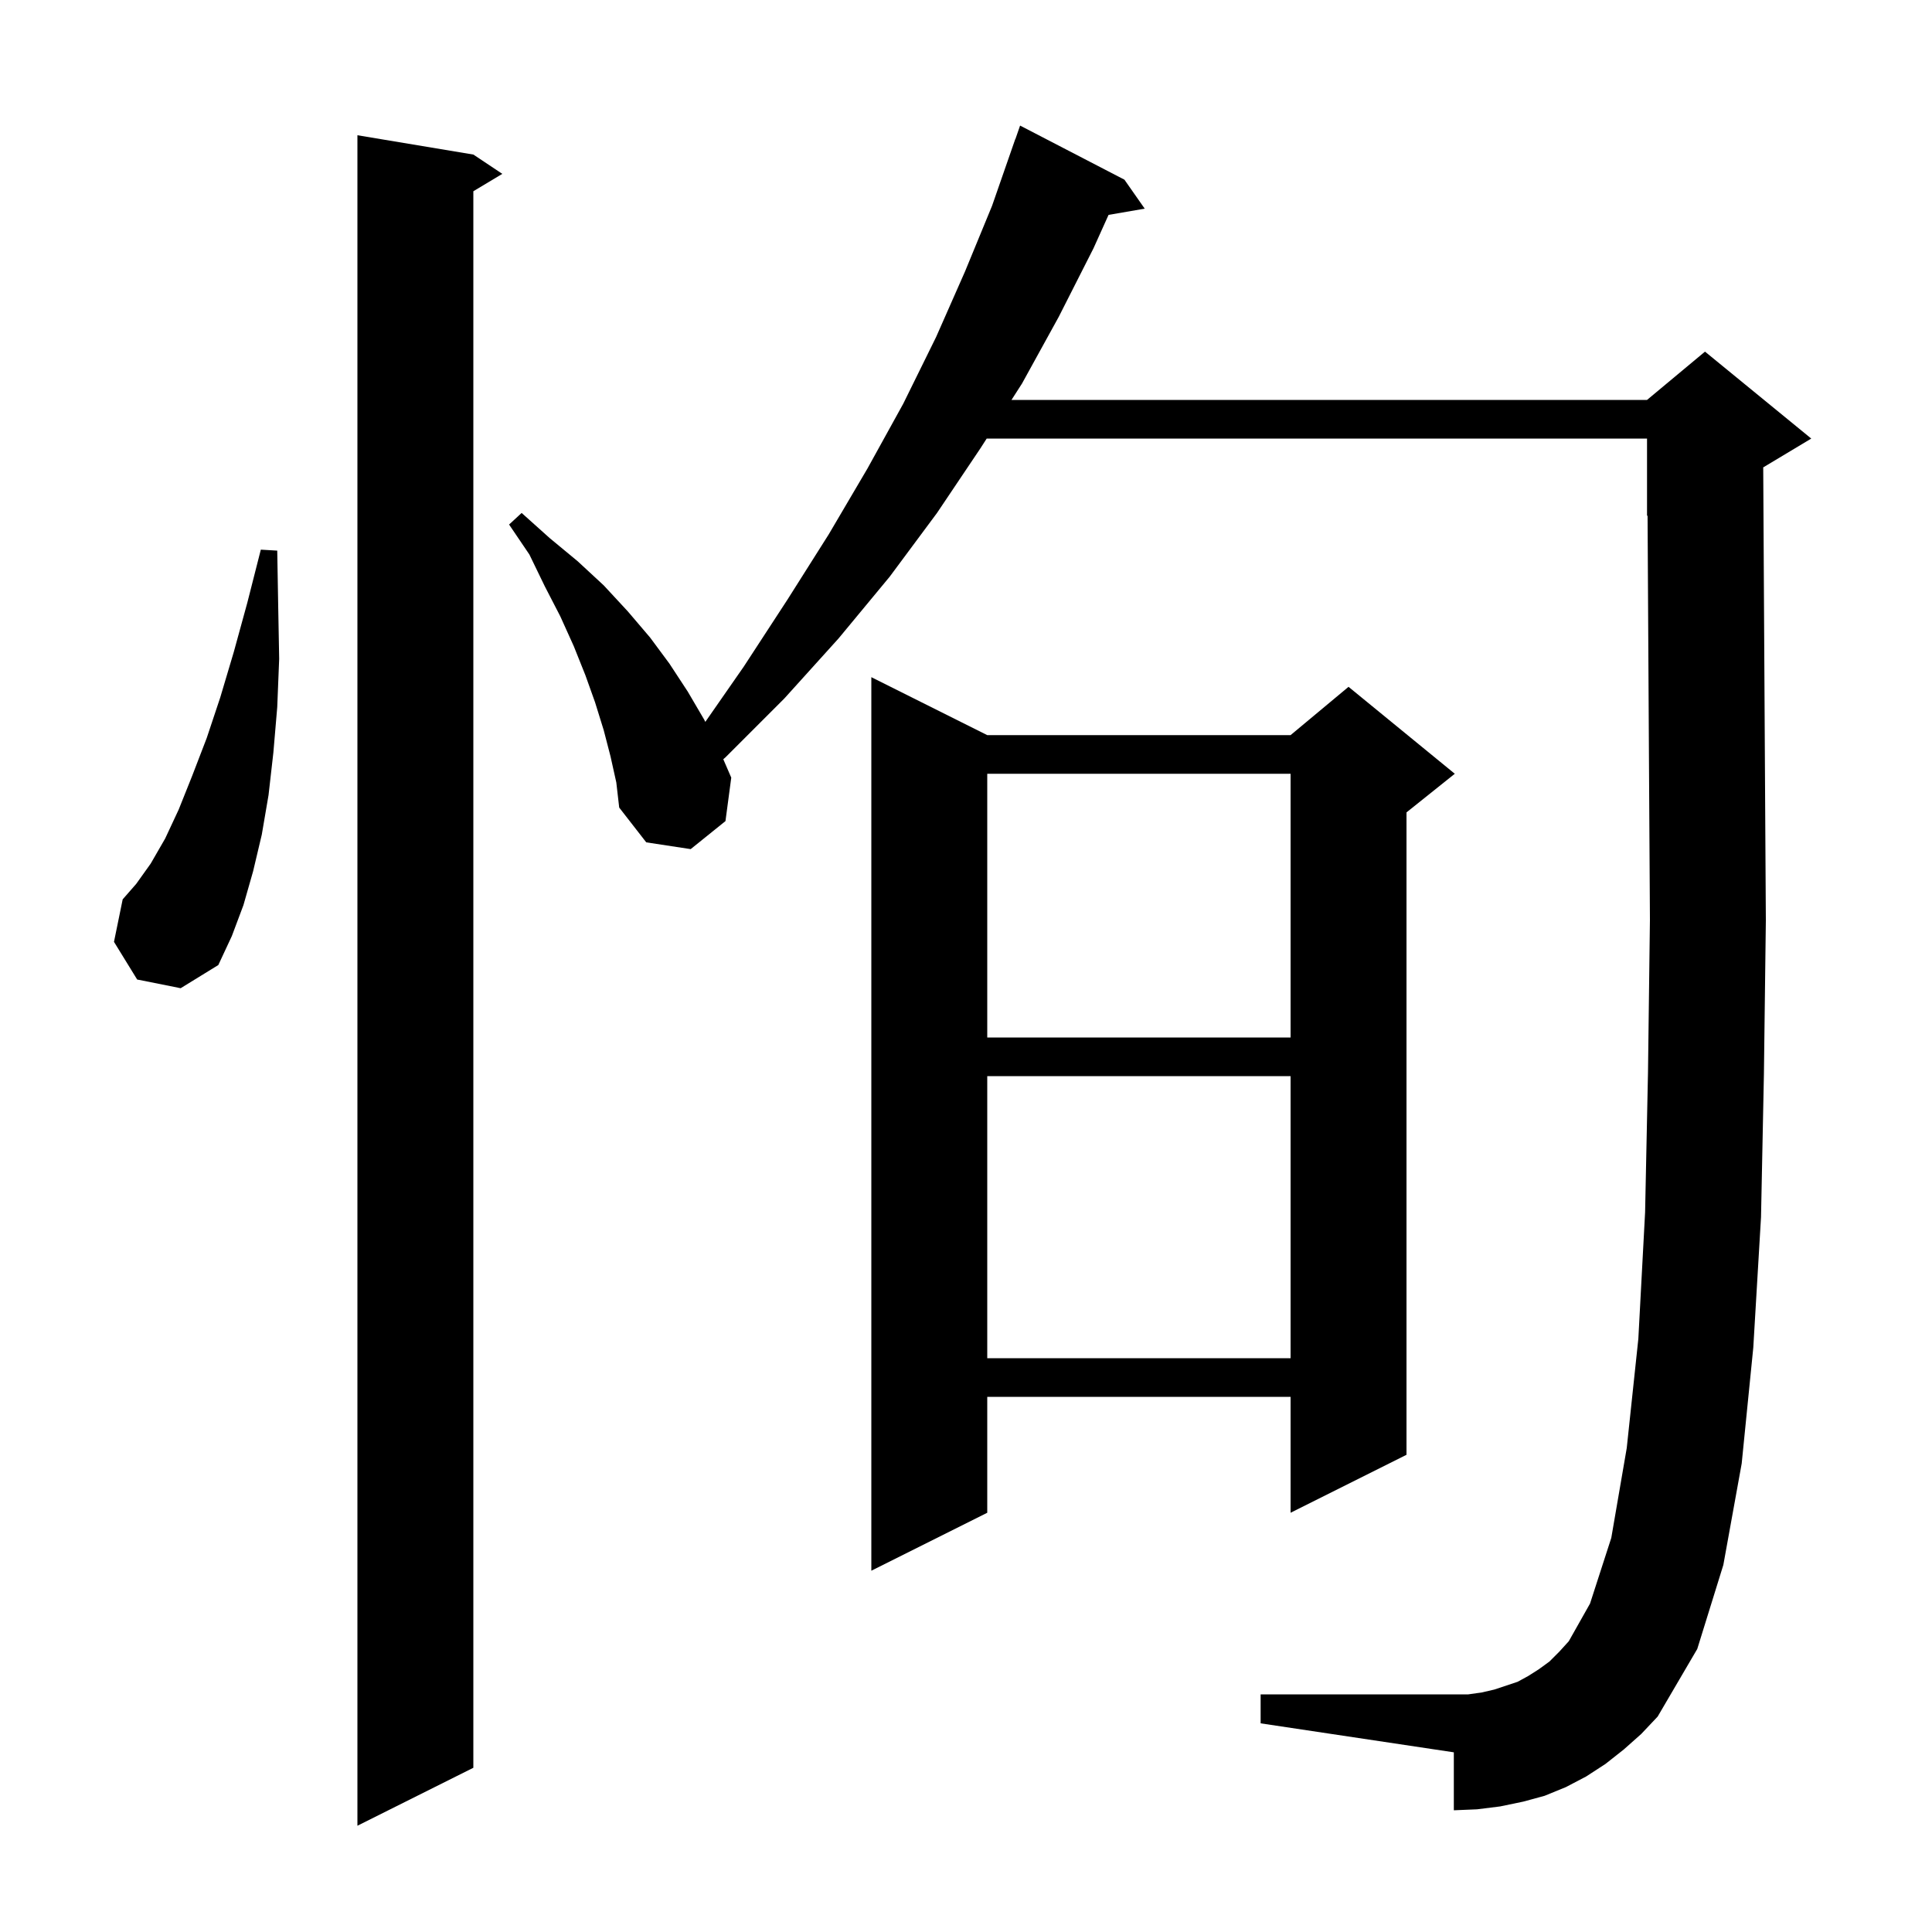<svg xmlns="http://www.w3.org/2000/svg" xmlns:xlink="http://www.w3.org/1999/xlink" version="1.1" baseProfile="full" viewBox="0 0 200 200" width="200" height="200">
<g fill="black">
<path d="M 49.0 16.0 L 52.0 18.0 L 49.0 19.8 L 49.0 183.0 L 37.0 189.0 L 37.0 14.0 Z M 168.1 181.1 L 166.2 182.6 L 164.2 183.9 L 162.1 185.0 L 159.9 185.9 L 157.7 186.5 L 155.3 187.0 L 152.9 187.3 L 150.5 187.4 L 150.5 181.4 L 130.5 178.4 L 130.5 175.4 L 152.0 175.4 L 153.4 175.2 L 154.7 174.9 L 157.1 174.1 L 158.2 173.5 L 159.3 172.8 L 160.4 172.0 L 161.4 171.0 L 162.4 169.9 L 164.6 166.0 L 166.8 159.2 L 168.4 149.9 L 169.6 138.6 L 170.3 125.5 L 170.6 111.0 L 170.8 95.2 L 170.7 78.6 L 170.6 61.2 L 170.556 53.377 L 170.5 53.4 L 170.5 45.4 L 102.142 45.4 L 101.5 46.4 L 97.0 53.1 L 92.1 59.7 L 86.8 66.1 L 81.2 72.3 L 75.1 78.4 L 74.875 78.597 L 75.7 80.5 L 75.1 85.0 L 71.5 87.9 L 66.9 87.2 L 64.1 83.6 L 63.8 81.0 L 63.2 78.3 L 62.5 75.6 L 61.6 72.7 L 60.6 69.9 L 59.4 66.9 L 58.0 63.8 L 56.4 60.7 L 54.8 57.4 L 52.7 54.3 L 54.0 53.1 L 56.9 55.7 L 59.8 58.1 L 62.5 60.6 L 65.0 63.3 L 67.3 66.0 L 69.3 68.7 L 71.2 71.6 L 72.9 74.5 L 73.015 74.729 L 77.0 69.0 L 81.5 62.1 L 85.8 55.3 L 89.8 48.5 L 93.5 41.8 L 96.9 34.9 L 99.9 28.1 L 102.7 21.3 L 105.1 14.4 L 105.112 14.404 L 105.6 13.0 L 116.4 18.6 L 118.5 21.6 L 114.757 22.245 L 113.2 25.7 L 109.6 32.8 L 105.8 39.7 L 104.709 41.4 L 170.5 41.4 L 176.5 36.4 L 187.5 45.4 L 182.528 48.383 L 182.6 61.1 L 182.7 78.5 L 182.8 95.3 L 182.6 111.2 L 182.3 126.0 L 181.5 139.5 L 180.3 151.5 L 178.4 162.0 L 175.7 170.7 L 171.6 177.7 L 169.9 179.5 Z M 102.2 76.1 L 133.6 76.1 L 139.6 71.1 L 150.6 80.1 L 145.6 84.1 L 145.6 150.6 L 133.6 156.6 L 133.6 144.6 L 102.2 144.6 L 102.2 156.6 L 90.2 162.6 L 90.2 70.1 Z M 102.2 111.4 L 102.2 140.6 L 133.6 140.6 L 133.6 111.4 Z M 102.2 80.1 L 102.2 107.4 L 133.6 107.4 L 133.6 80.1 Z M 14.2 101.4 L 11.8 97.5 L 12.7 93.1 L 14.1 91.5 L 15.6 89.4 L 17.1 86.8 L 18.5 83.8 L 19.9 80.3 L 21.4 76.4 L 22.8 72.2 L 24.2 67.5 L 25.6 62.4 L 27.0 56.9 L 28.7 57.0 L 28.8 62.8 L 28.9 68.2 L 28.7 73.2 L 28.3 77.9 L 27.8 82.3 L 27.1 86.4 L 26.2 90.2 L 25.2 93.7 L 24.0 96.9 L 22.6 99.9 L 18.7 102.3 Z " />
</g>
</svg>
